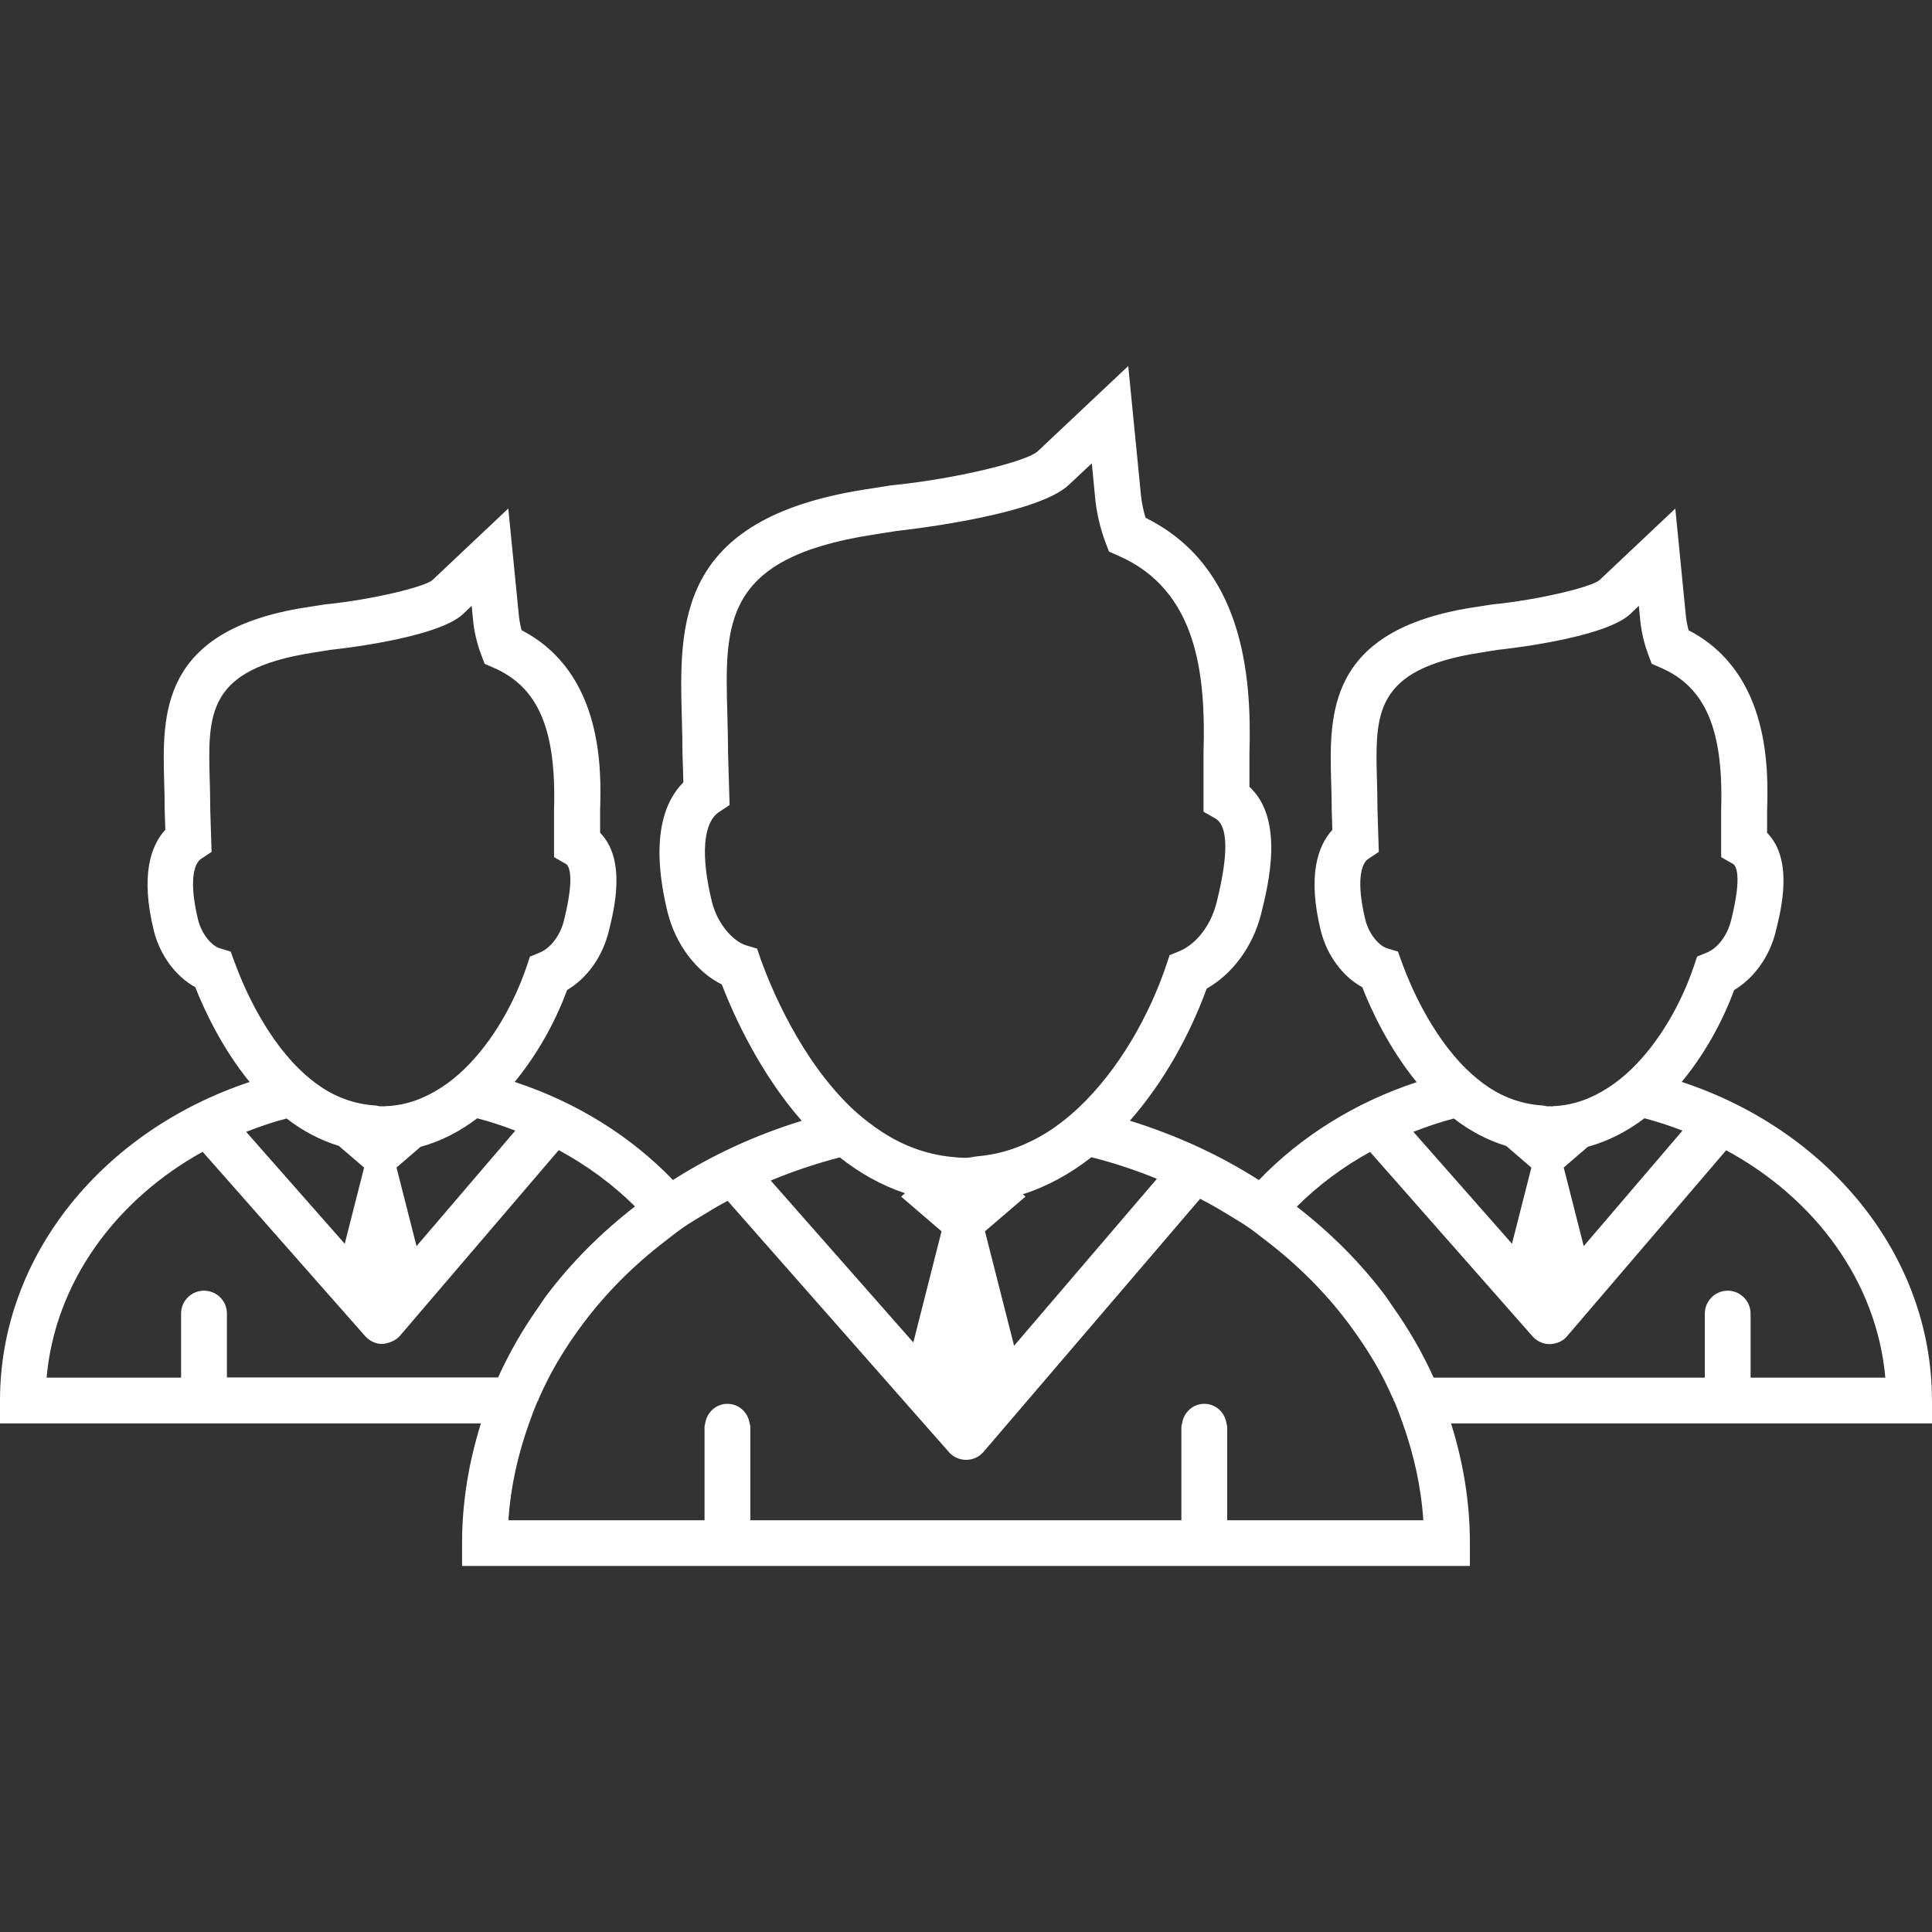 <svg xmlns="http://www.w3.org/2000/svg" xmlns:xlink="http://www.w3.org/1999/xlink" version="1.1" style="" xml:space="preserve" width="151.045" height="151.045"><rect width="100%" height="100%" fill="#333333" stroke="none"/><rect id="backgroundrect" width="100%" height="100%" x="0" y="0" fill="none" stroke="none"/>
















<g class="currentLayer" style=""><title>Layer 1</title><g id="svg_1" class="selected" fill="#ffffff" fill-opacity="1">
	<path style="" d="M151.042,109.495c0-11.42-8.16-21.158-19.566-24.912c1.8-2.172,3.196-4.724,4.101-7.179   c1.546-0.927,2.759-2.598,3.242-4.542c0.44-1.768,1.414-5.64-0.666-7.752v-1.739c0.086-2.985,0.322-10.744-6.138-14.097   c-0.168-0.623-0.211-1.113-0.222-1.217l-0.816-8.296l-5.948,5.612c-0.698,0.537-4.656,1.51-8.382,1.886l-1.528,0.236   c-11.374,1.789-11.191,8.353-11.048,13.635c0.021,0.673,0.043,1.385,0.043,2.183l0.05,1.564c-1.145,1.263-1.958,3.579-0.902,7.891   c0.483,1.929,1.725,3.593,3.242,4.413c0.701,1.8,2.09,4.771,4.252,7.423c-4.824,1.585-9.054,4.245-12.336,7.655   c-3.06-1.958-6.456-3.514-10.085-4.642c2.684-3.049,4.713-6.782,6.005-10.329c2.011-1.131,3.607-3.285,4.252-5.823   c0.569-2.301,1.847-7.401-0.909-9.953v-2.609c0.183-6.138-0.49-14.638-8.124-18.424c-0.315-1.063-0.372-1.893-0.379-1.986   l-0.973-9.878l-7.093,6.682c-0.845,0.769-6.274,2.133-11.499,2.656l-2.044,0.322c-14.691,2.312-14.469,10.443-14.262,17.93   c0.025,0.82,0.047,1.671,0.047,2.62l0.072,2.337c-1.503,1.51-2.63,4.445-1.231,10.171c0.623,2.509,2.265,4.66,4.234,5.633   c0.966,2.498,2.985,6.929,6.249,10.661c-3.629,1.113-7.007,2.677-10.067,4.627c-3.293-3.425-7.541-6.08-12.376-7.669   c1.797-2.18,3.192-4.724,4.101-7.186c1.56-0.923,2.745-2.57,3.246-4.549c0.44-1.768,1.403-5.633-0.666-7.745v-1.739   c0.086-2.985,0.319-10.744-6.141-14.097c-0.168-0.623-0.208-1.113-0.218-1.217l-0.82-8.296l-5.948,5.612   c-0.698,0.537-4.66,1.51-8.382,1.886l-1.525,0.236c-11.377,1.789-11.191,8.353-11.048,13.632c0.021,0.673,0.039,1.385,0.039,2.187   l0.05,1.56c-1.145,1.26-1.954,3.579-0.898,7.891c0.48,1.929,1.725,3.593,3.239,4.416c0.705,1.793,2.094,4.771,4.252,7.415   C8.142,88.362,0,98.086,0,109.491v1.789h37.599c-0.934,2.985-1.474,6.109-1.474,9.359v1.789h78.792v-1.789   c0-3.25-0.537-6.374-1.474-9.359h37.603v-1.786H151.042z M136.862,107.706v-5.01c0-0.984-0.805-1.789-1.789-1.789   s-1.789,0.805-1.789,1.789v5.01h-21.201c-0.873-1.943-1.95-3.797-3.196-5.551c-0.193-0.279-0.369-0.565-0.565-0.83   c-1.95-2.602-4.298-4.942-6.939-6.989c1.664-1.657,3.59-3.103,5.733-4.277l12.701,14.419c0.344,0.383,0.827,0.608,1.342,0.608   c0.565-0.029,1.02-0.222,1.364-0.63l12.429-14.527c6.954,3.761,11.774,10.261,12.444,17.776L136.862,107.706L136.862,107.706z    M111.277,118.854H95.942v-7.312c0-0.089-0.036-0.168-0.054-0.258c-0.129-0.859-0.834-1.532-1.736-1.532   c-0.895,0-1.607,0.673-1.736,1.532c-0.011,0.089-0.054,0.168-0.054,0.258v7.312H58.661v-7.312c0-0.089-0.039-0.168-0.054-0.258   c-0.129-0.859-0.837-1.532-1.736-1.532s-1.61,0.673-1.739,1.532c-0.011,0.089-0.05,0.168-0.05,0.258v7.312H39.75   c0.168-2.627,0.744-5.15,1.61-7.569c0.215-0.601,0.433-1.202,0.691-1.789h0.054c-0.007-0.029-0.011-0.05-0.018-0.075   c0.254-0.573,0.523-1.145,0.816-1.714c0.773-1.489,1.686-2.902,2.702-4.255c1.789-2.384,3.933-4.531,6.374-6.403   c0.476-0.365,0.938-0.734,1.435-1.084c0.487-0.336,1.002-0.637,1.507-0.945c0.644-0.397,1.292-0.784,1.965-1.138l17.304,19.648   c0.34,0.383,0.827,0.601,1.342,0.601c0.004,0,0.007,0,0.011,0c0.523,0,1.009-0.229,1.349-0.623l16.935-19.787   c0.784,0.404,1.539,0.837,2.28,1.299c0.508,0.308,1.02,0.608,1.51,0.945c0.497,0.351,0.963,0.719,1.432,1.084   c2.441,1.872,4.581,4.019,6.37,6.403c1.016,1.364,1.933,2.766,2.706,4.255c0.29,0.558,0.558,1.131,0.816,1.714   c-0.007,0.036-0.014,0.057-0.014,0.075h0.054c0.254,0.587,0.476,1.188,0.687,1.789   C110.529,113.704,111.102,116.227,111.277,118.854z M15.947,100.906c-0.988,0-1.789,0.798-1.789,1.789v5.01H3.643   c0.659-7.43,5.372-13.875,12.2-17.658l12.712,14.419c0.34,0.383,0.827,0.608,1.342,0.608c0.372-0.029,1.016-0.222,1.36-0.63   l12.426-14.527c2.23,1.21,4.241,2.691,5.962,4.402c-2.641,2.047-4.992,4.391-6.939,6.989c-0.204,0.265-0.376,0.551-0.573,0.83   c-1.238,1.746-2.312,3.607-3.192,5.551H17.74v-5.01C17.737,101.7,16.939,100.906,15.947,100.906z M18.034,74.394l-0.859-0.258   c-0.601-0.183-1.403-1.07-1.689-2.23c-0.712-2.92-0.351-4.37,0.225-4.753l0.83-0.551l-0.104-3.343c0-0.784-0.018-1.532-0.039-2.23   c-0.147-5.243-0.24-8.697,8.027-9.996l1.421-0.229c0.082-0.007,8.274-0.841,10.357-2.799l0.673-0.641l0.097,0.998   c0.025,0.329,0.14,1.503,0.648,2.831l0.268,0.705l0.691,0.301c3.504,1.517,4.924,4.824,4.735,11.119v3.697l0.913,0.519   c0.2,0.111,0.777,0.762-0.143,4.452c-0.293,1.16-1.038,2.14-1.9,2.494l-0.755,0.308l-0.258,0.777   c-0.948,2.795-2.609,5.816-4.842,7.988c-0.587,0.573-1.213,1.077-1.879,1.503c-1.299,0.837-2.738,1.378-4.313,1.424   c-0.039,0-0.075,0.014-0.111,0.014c-0.05,0-0.097-0.007-0.15-0.007c-0.047,0-0.086,0.007-0.132,0.007   c-0.132,0-0.247-0.057-0.376-0.064c-1.546-0.097-2.938-0.58-4.148-1.371c-0.669-0.433-1.281-0.945-1.854-1.503   c-2.799-2.756-4.434-6.696-5.028-8.332L18.034,74.394z M32.564,97.423L31,91.279l1.882-1.621c1.621-0.44,3.099-1.217,4.427-2.23   c1.024,0.265,2.011,0.594,2.978,0.966L32.564,97.423z M26.494,89.589l1.972,1.693l-1.514,5.955l-7.709-8.75   c1.024-0.397,2.072-0.762,3.164-1.041C23.61,88.373,24.966,89.121,26.494,89.589z M59.191,74.165l-0.859-0.258   c-0.959-0.293-2.222-1.582-2.677-3.418c-0.888-3.629-0.68-6.188,0.558-7.004l0.827-0.548l-0.122-4.159   c0-0.931-0.025-1.818-0.054-2.97c-0.197-7.068-0.34-12.157,11.252-13.983l1.943-0.308c0.107-0.018,10.898-1.145,13.496-3.604   l1.804-1.693l0.247,2.573c0.025,0.293,0.154,1.857,0.83,3.633l0.268,0.701l0.687,0.301c6.224,2.691,6.882,9.287,6.7,15.432v4.599   l0.916,0.523c1.016,0.573,1.056,2.802,0.093,6.632c-0.437,1.729-1.575,3.207-2.906,3.754l-0.755,0.308l-0.258,0.777   c-1.321,3.919-3.686,8.163-6.871,11.162c-0.573,0.537-1.167,1.027-1.797,1.474c-0.823,0.587-1.704,1.07-2.613,1.453   c-1.092,0.455-2.23,0.748-3.436,0.852c-0.329,0.029-0.633,0.125-0.97,0.125c-0.476,0-0.934-0.057-1.389-0.104   c-1.117-0.14-2.169-0.433-3.157-0.852c-0.913-0.39-1.764-0.888-2.566-1.46c-0.626-0.455-1.231-0.938-1.789-1.467   c-3.987-3.797-6.284-9.33-7.111-11.61L59.191,74.165z M79.282,105.211l-2.276-8.947l3.167-2.713l-0.211-0.183   c1.95-0.623,3.74-1.621,5.361-2.895c1.768,0.44,3.475,1.013,5.125,1.686L79.282,105.211z M70.754,93.286l-0.304,0.265l3.16,2.713   l-2.205,8.689L60.254,92.295c1.732-0.712,3.529-1.328,5.404-1.811C67.164,91.679,68.864,92.656,70.754,93.286z M109.295,74.394   l-0.859-0.258c-0.605-0.19-1.406-1.07-1.693-2.23c-0.712-2.92-0.351-4.37,0.222-4.753l0.83-0.551l-0.104-3.343   c0-0.784-0.018-1.532-0.039-2.237c-0.143-5.236-0.233-8.689,8.027-9.989l1.424-0.229c0.075-0.007,8.267-0.841,10.35-2.799   l0.673-0.641l0.097,0.998c0.025,0.329,0.14,1.496,0.644,2.831l0.268,0.705l0.694,0.301c3.504,1.517,4.924,4.824,4.731,11.119v3.697   l0.916,0.519c0.2,0.111,0.78,0.762-0.147,4.452c-0.293,1.16-1.034,2.14-1.897,2.494l-0.755,0.308l-0.258,0.777   c-0.948,2.795-2.609,5.816-4.842,7.988c-0.587,0.573-1.217,1.077-1.879,1.503c-1.299,0.837-2.741,1.378-4.313,1.424l0.021,0.021   c-0.043,0-0.082-0.007-0.125-0.007c-0.057,0-0.1-0.007-0.154-0.007c-0.047,0-0.086,0.007-0.132,0.007   c-0.132,0-0.247-0.057-0.376-0.064c-1.546-0.097-2.935-0.58-4.151-1.371c-0.666-0.433-1.278-0.945-1.85-1.503   c-2.802-2.756-4.434-6.696-5.028-8.332L109.295,74.394z M123.817,97.423l-1.564-6.145l1.882-1.621   c1.621-0.447,3.096-1.217,4.431-2.23c1.016,0.265,2.011,0.594,2.97,0.966L123.817,97.423z M117.755,89.589l1.968,1.693   l-1.514,5.955l-7.709-8.75c1.024-0.397,2.072-0.762,3.164-1.041C114.863,88.373,116.227,89.128,117.755,89.589z" id="svg_2" fill="#ffffff" fill-opacity="1"/>
</g><g id="svg_3">
</g><g id="svg_4">
</g><g id="svg_5">
</g><g id="svg_6">
</g><g id="svg_7">
</g><g id="svg_8">
</g><g id="svg_9">
</g><g id="svg_10">
</g><g id="svg_11">
</g><g id="svg_12">
</g><g id="svg_13">
</g><g id="svg_14">
</g><g id="svg_15">
</g><g id="svg_16">
</g><g id="svg_17">
</g><rect fill="" stroke-dashoffset="" fill-rule="nonzero" id="svg_21" x="39" y="67" width="0" height="0" style="color: rgb(0, 0, 0);"/></g></svg>
